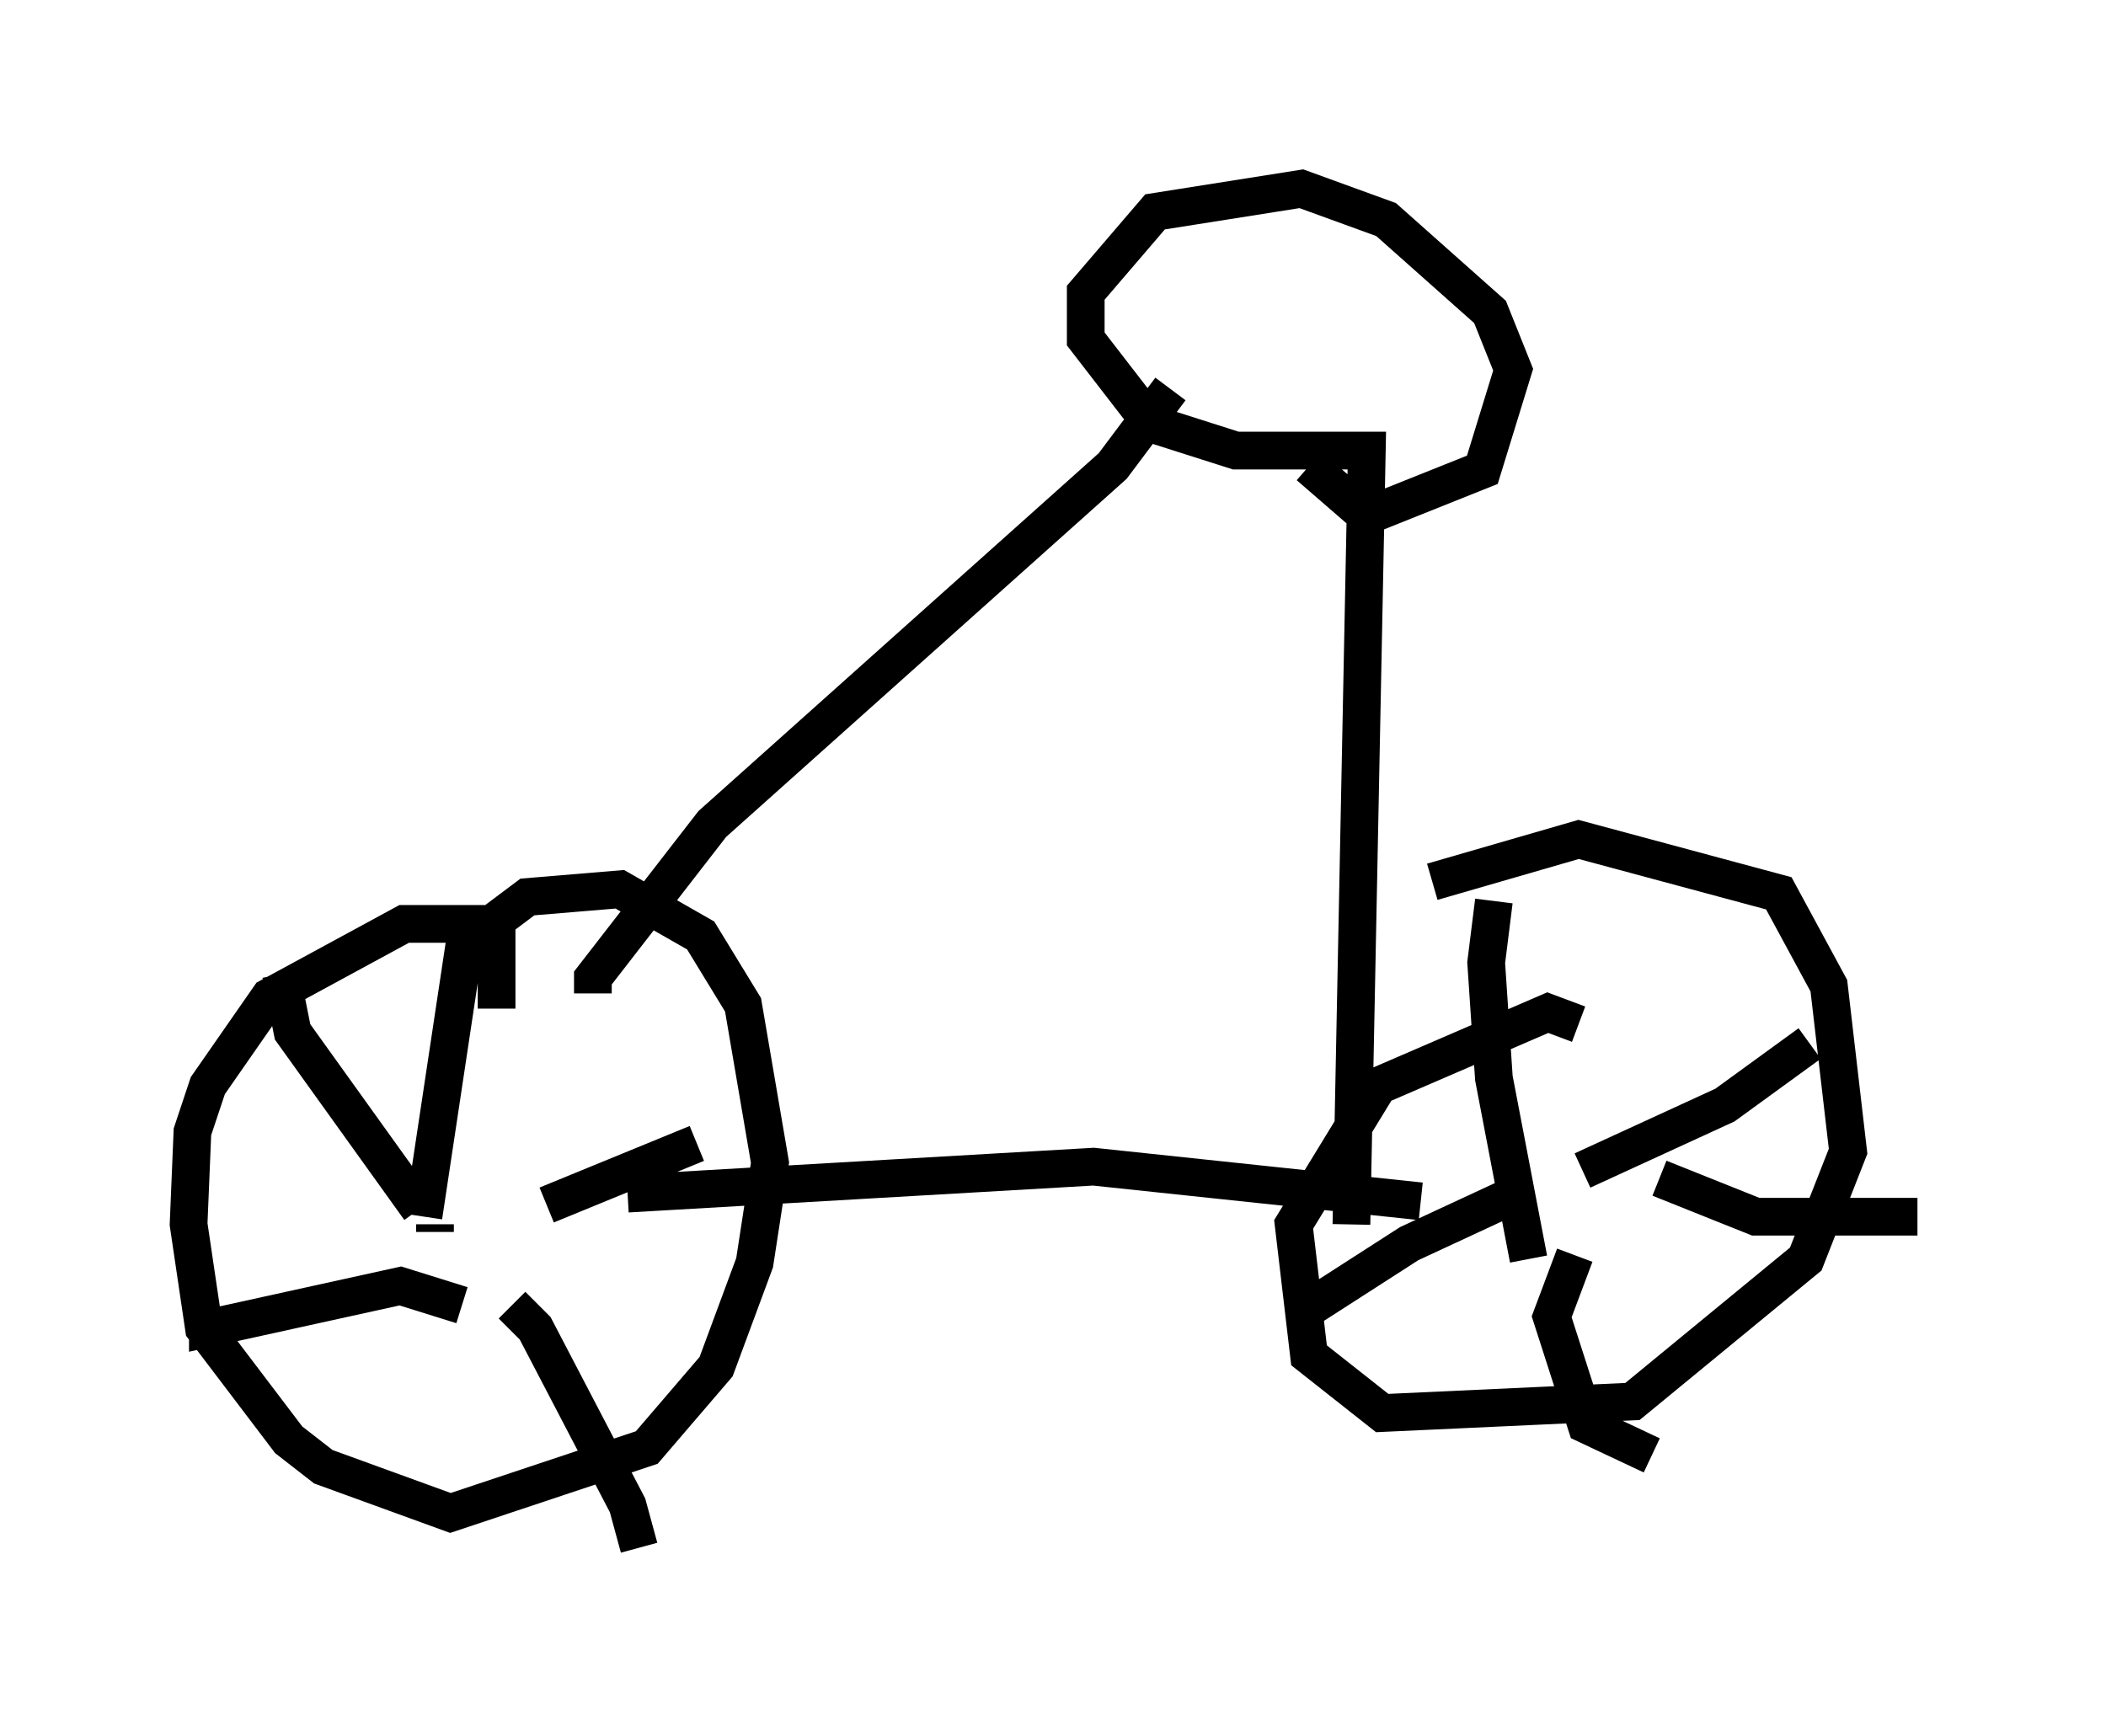 <?xml version="1.0" encoding="utf-8" ?>
<svg baseProfile="full" height="46.036" version="1.1" width="55.836" xmlns="http://www.w3.org/2000/svg" xmlns:ev="http://www.w3.org/2001/xml-events" xmlns:xlink="http://www.w3.org/1999/xlink"><defs /><rect fill="white" height="46.036" width="55.836" x="0" y="0" /><path d="M15.208, 25.417 m-2.348, -0.919 l-2.144, 0.0 -3.573, 1.94 l-1.633, 2.348 -0.408, 1.225 l-0.102, 2.45 0.408, 2.756 l2.246, 2.96 0.919, 0.715 l3.369, 1.225 5.206, -1.735 l1.838, -2.144 1.021, -2.756 l0.408, -2.654 -0.715, -4.185 l-1.123, -1.838 -2.144, -1.225 l-2.45, 0.204 -0.817, 0.613 l0.0, 2.348 m-1.633, 5.921 l0.0, -0.204 m-0.306, -0.204 l1.123, -7.452 m2.144, 7.146 l3.981, -1.633 m-4.9, 4.288 l0.613, 0.613 2.45, 4.696 l0.306, 1.123 m-4.696, -6.431 l-1.633, -0.51 -5.104, 1.123 l0.0, -0.306 m5.615, -2.858 l-3.369, -4.696 -0.306, -1.531 m34.402, 1.327 l-0.817, -0.306 -4.492, 1.94 l-2.246, 3.675 0.408, 3.471 l1.94, 1.531 6.635, -0.306 l4.594, -3.777 1.123, -2.858 l-0.51, -4.39 -1.327, -2.45 l-5.308, -1.429 -3.879, 1.123 m2.552, 10.004 l-0.919, -4.798 -0.204, -3.063 l0.204, -1.633 m0.613, 7.758 l-2.858, 1.327 -2.858, 1.838 m7.248, -1.531 l-0.613, 1.633 0.919, 2.858 l1.735, 0.817 m0.204, -7.35 l2.552, 1.021 4.288, 0.0 m-8.881, -1.225 l3.777, -1.735 2.246, -1.633 m-31.34, 3.981 l12.352, -0.715 8.677, 0.919 m-1.838, 0.613 l0.408, -20.519 -3.471, 0.0 l-2.246, -0.715 -1.735, -2.246 l0.0, -1.225 1.838, -2.144 l3.879, -0.613 2.246, 0.817 l2.756, 2.45 0.613, 1.531 l-0.817, 2.654 -3.063, 1.225 l-1.531, -1.327 m-18.988, 13.986 l0.0, -0.408 3.165, -4.083 l10.617, -9.494 1.531, -2.042 " fill="none" stroke="black" stroke-width="1" /></svg>
